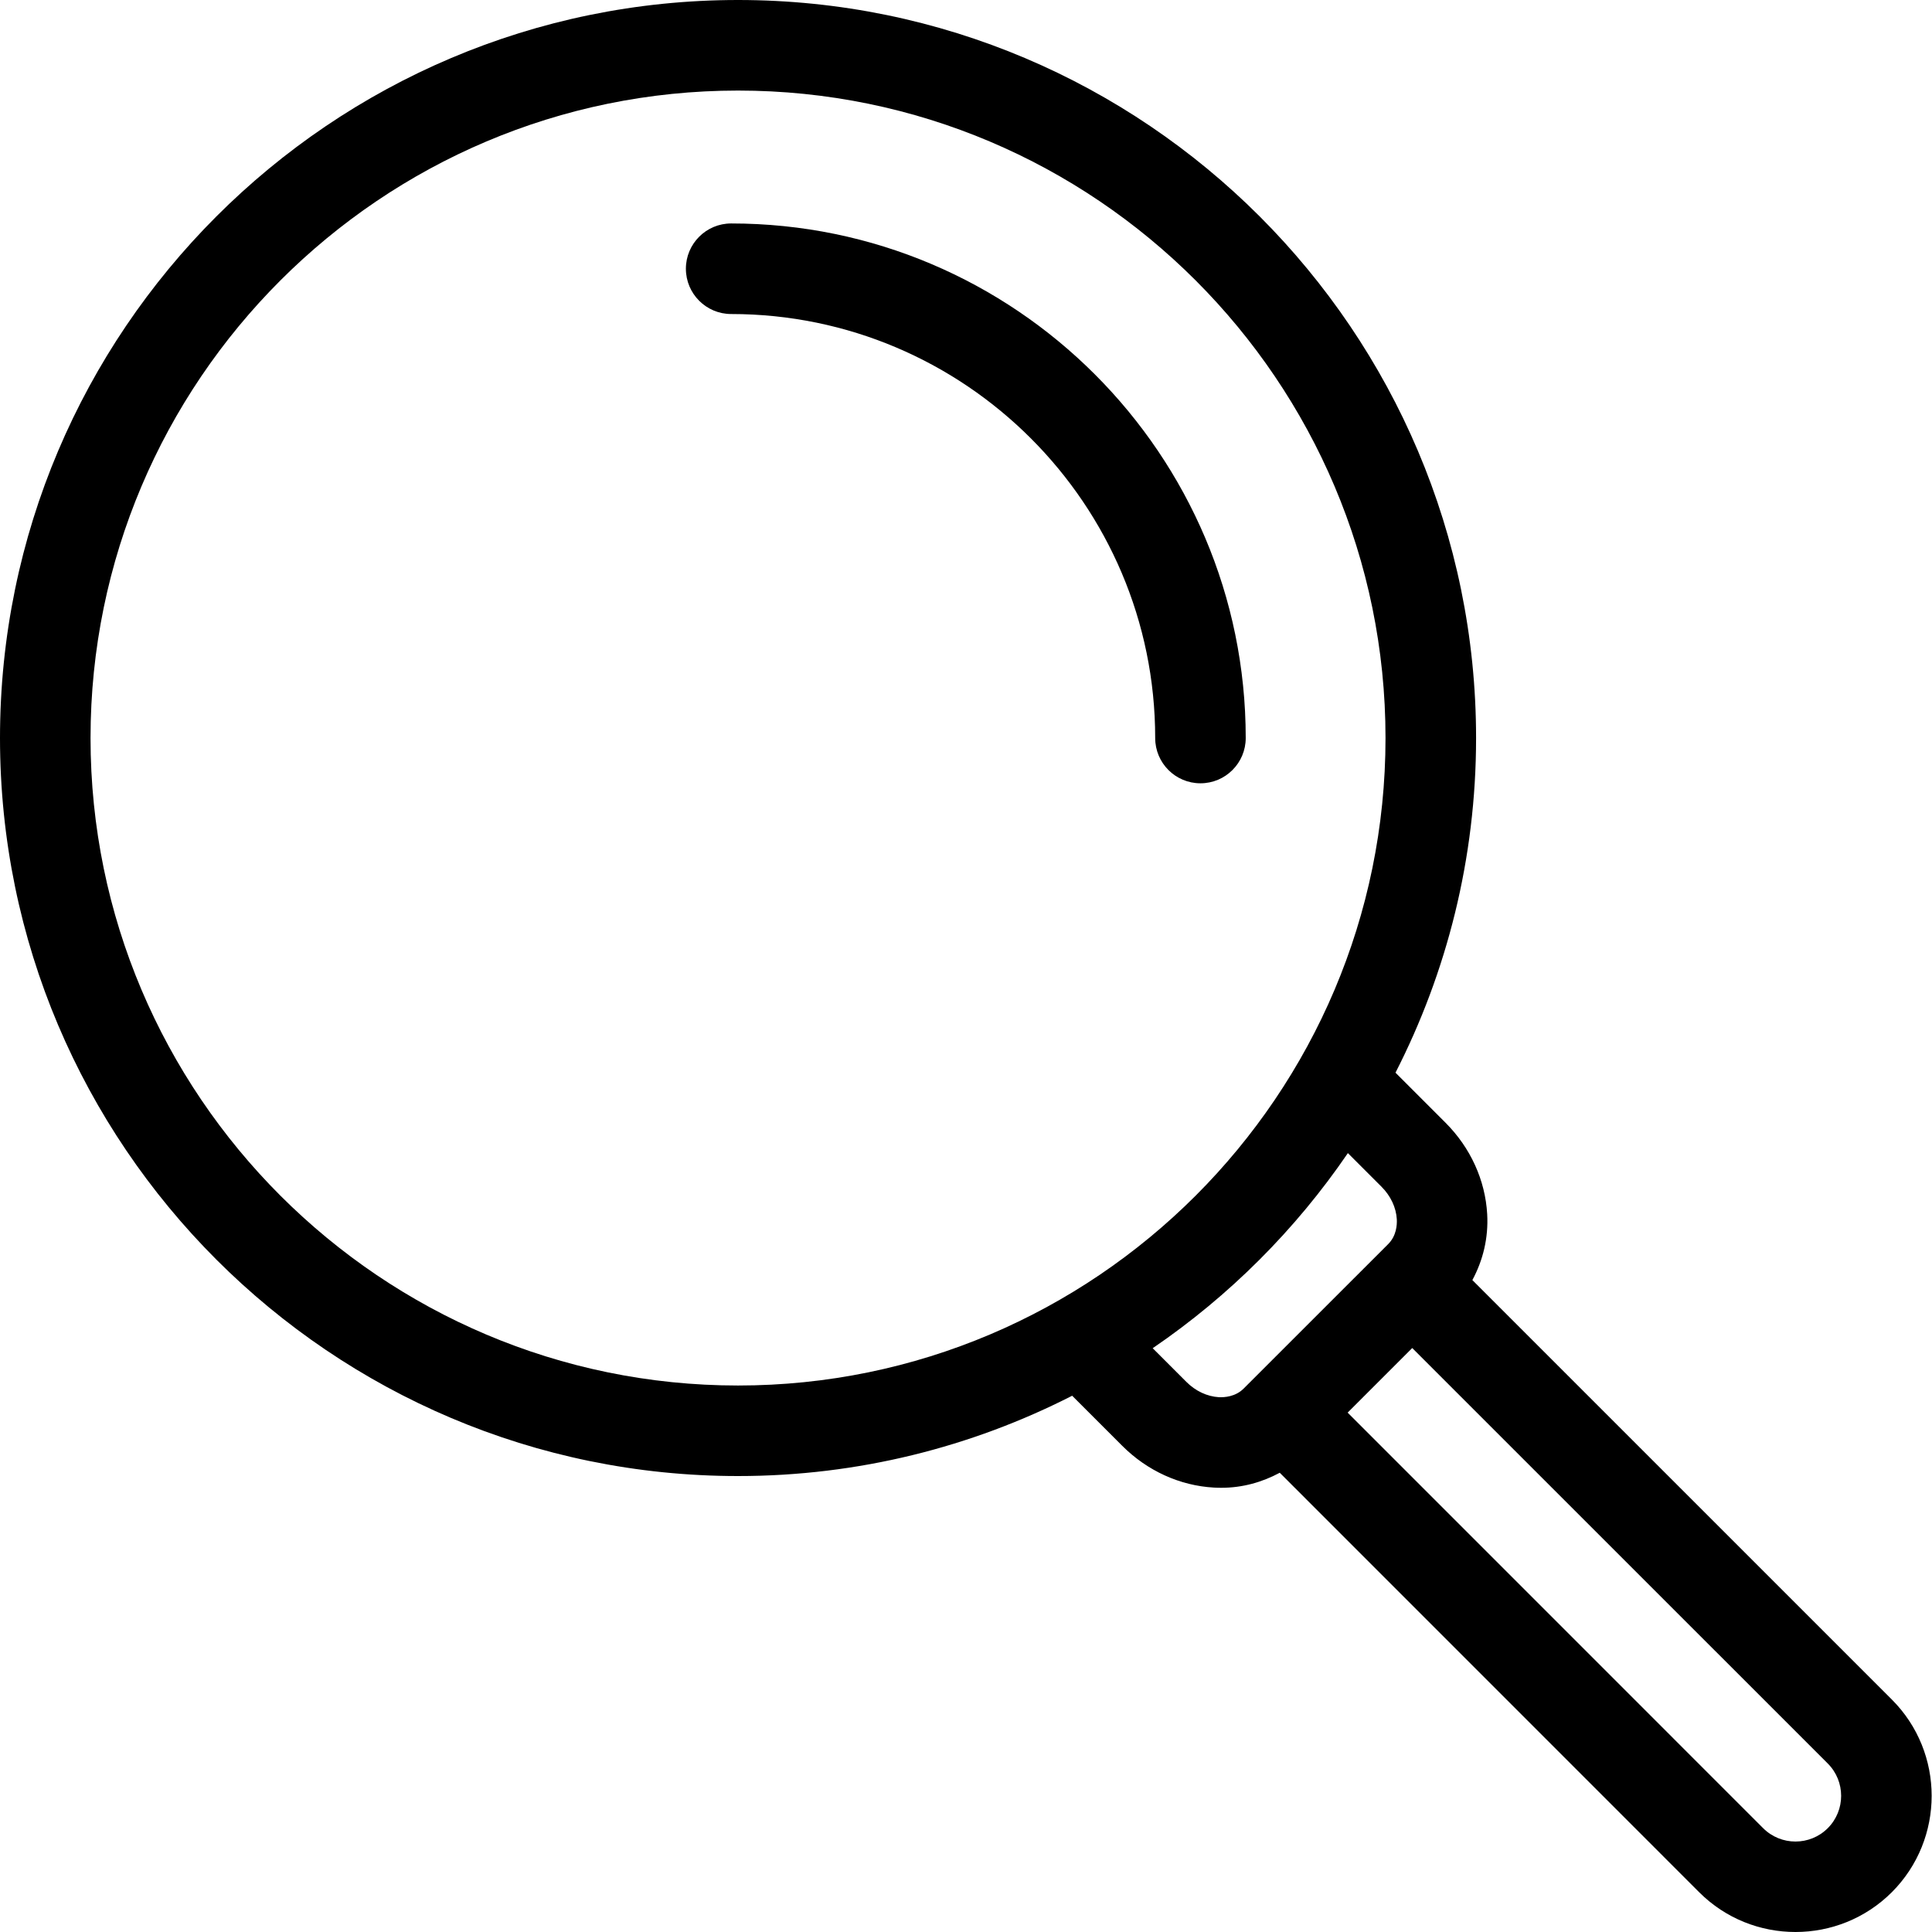 <svg width="65" height="65" viewBox="0 0 65 65" fill="none" xmlns="http://www.w3.org/2000/svg">
<path fill-rule="evenodd" clip-rule="evenodd" d="M59.319 61.507C59.918 62.106 60.895 62.107 61.494 61.506C62.093 60.907 62.093 59.931 61.494 59.332L47.513 45.353L45.34 47.526L59.319 61.507ZM39.913 46.491C40.224 46.802 40.612 46.983 41.008 47.007C41.194 47.015 41.563 46.994 41.84 46.718L46.707 41.853C46.981 41.576 47.004 41.214 46.994 41.021C46.971 40.625 46.789 40.236 46.478 39.925L45.348 38.795C43.589 41.372 41.359 43.601 38.781 45.359L39.913 46.491ZM24.831 3.047C12.819 3.047 3.046 12.819 3.046 24.83C3.046 36.842 12.819 46.614 24.831 46.614C36.842 46.614 46.614 36.842 46.614 24.83C46.614 12.819 36.842 3.047 24.831 3.047ZM49.536 43.067L63.648 57.178C65.435 58.964 65.435 61.873 63.649 63.661C62.755 64.554 61.581 65 60.407 65C59.232 65 58.059 64.554 57.166 63.661L43.056 49.549C42.462 49.869 41.799 50.055 41.091 50.055C41.007 50.055 40.923 50.053 40.838 50.048C39.694 49.983 38.6 49.486 37.759 48.645L36.072 46.958C32.695 48.681 28.875 49.66 24.831 49.66C11.139 49.66 0 38.521 0 24.83C0 11.138 11.139 0 24.831 0C38.522 0 49.661 11.138 49.661 24.83C49.661 28.882 48.679 32.707 46.95 36.089L48.632 37.772C49.473 38.612 49.971 39.706 50.035 40.85C50.08 41.652 49.893 42.404 49.536 43.067ZM24.599 7.518C34.145 7.518 41.911 15.285 41.911 24.83C41.911 25.671 41.229 26.353 40.388 26.353C39.547 26.353 38.865 25.671 38.865 24.83C38.865 16.965 32.465 10.565 24.599 10.565C23.759 10.565 23.076 9.882 23.076 9.041C23.076 8.201 23.759 7.518 24.599 7.518Z" fill="black"/>
</svg>
